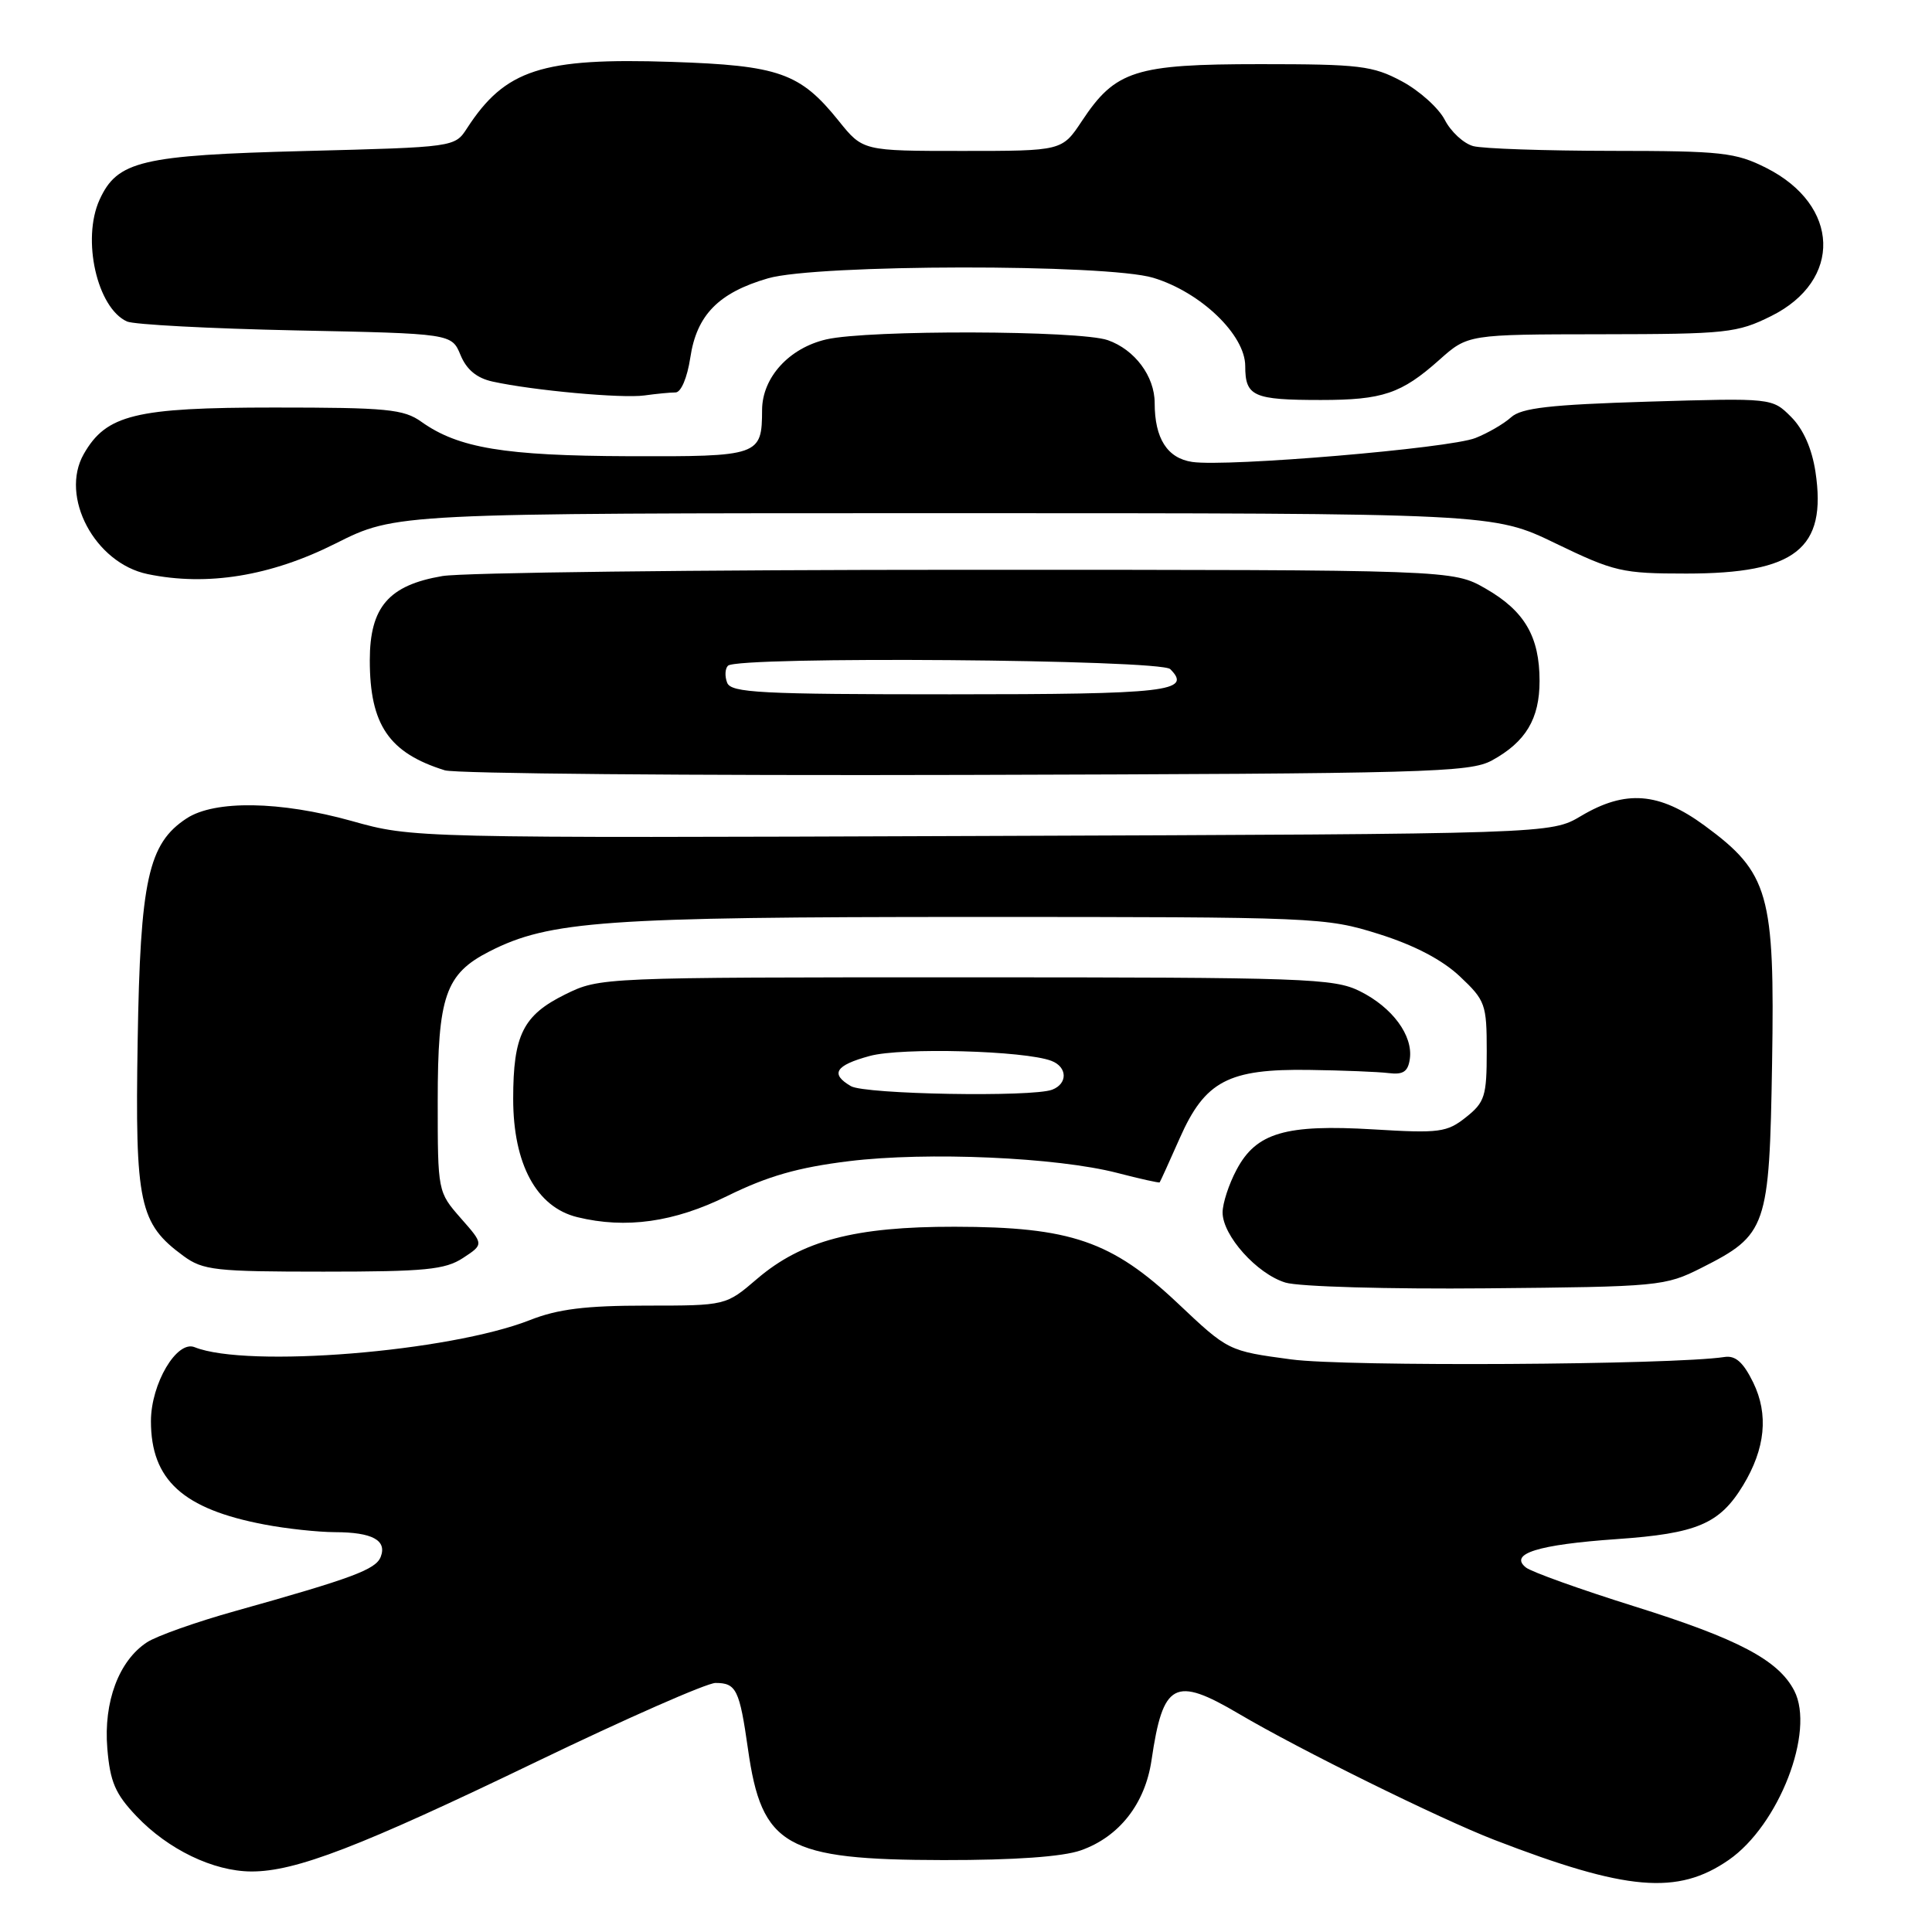 <?xml version="1.0" encoding="UTF-8" standalone="no"?>
<!DOCTYPE svg PUBLIC "-//W3C//DTD SVG 1.1//EN" "http://www.w3.org/Graphics/SVG/1.1/DTD/svg11.dtd" >
<svg xmlns="http://www.w3.org/2000/svg" xmlns:xlink="http://www.w3.org/1999/xlink" version="1.1" viewBox="0 0 256 256">
 <g >
 <path fill="currentColor"
d=" M 229.07 246.45 C 235.72 241.84 240.53 229.42 237.75 224.03 C 235.65 219.97 230.33 217.16 216.56 212.85 C 209.38 210.60 202.91 208.28 202.19 207.70 C 199.91 205.88 203.77 204.67 214.22 203.94 C 224.87 203.20 227.85 201.93 230.96 196.83 C 233.92 191.95 234.37 187.42 232.31 183.19 C 230.99 180.50 229.96 179.58 228.50 179.81 C 221.60 180.86 178.35 181.11 171.10 180.13 C 162.75 179.01 162.75 179.01 156.07 172.70 C 147.31 164.44 141.87 162.57 126.50 162.55 C 113.27 162.53 106.25 164.38 100.31 169.46 C 96.18 173.00 96.18 173.00 85.63 173.00 C 77.60 173.00 73.91 173.46 70.24 174.91 C 59.51 179.13 32.73 181.30 25.79 178.51 C 23.43 177.55 20.01 183.34 20.00 188.30 C 20.00 196.10 24.23 199.96 35.06 202.01 C 37.93 202.56 42.12 203.01 44.39 203.02 C 49.32 203.03 51.29 204.09 50.45 206.28 C 49.80 207.97 46.77 209.10 31.14 213.48 C 25.99 214.92 20.74 216.78 19.48 217.61 C 15.75 220.05 13.71 225.50 14.22 231.67 C 14.59 236.11 15.27 237.70 18.08 240.65 C 22.28 245.07 28.26 247.95 33.28 247.98 C 39.13 248.01 47.66 244.73 71.12 233.42 C 83.01 227.69 93.67 223.00 94.81 223.00 C 97.56 223.00 97.99 223.89 99.11 231.75 C 100.93 244.65 104.08 246.44 125.00 246.47 C 134.44 246.48 140.80 246.03 143.22 245.18 C 148.30 243.39 151.73 239.01 152.58 233.25 C 154.10 222.88 155.63 222.06 164.16 227.09 C 172.19 231.83 190.74 240.98 198.00 243.79 C 215.56 250.57 222.29 251.15 229.07 246.45 Z  M 225.45 168.00 C 234.14 163.61 234.45 162.71 234.81 140.87 C 235.18 118.41 234.40 115.66 225.86 109.39 C 219.83 104.97 215.39 104.62 209.50 108.12 C 205.50 110.50 205.50 110.50 130.09 110.77 C 54.67 111.05 54.67 111.05 46.59 108.78 C 37.14 106.14 28.45 106.00 24.73 108.44 C 19.64 111.77 18.58 116.61 18.24 138.00 C 17.89 159.53 18.44 162.12 24.32 166.43 C 26.90 168.32 28.54 168.50 42.87 168.50 C 56.35 168.50 58.98 168.24 61.35 166.69 C 64.11 164.88 64.11 164.88 61.05 161.41 C 58.01 157.94 58.00 157.89 58.00 145.92 C 58.00 131.98 59.01 129.05 64.87 126.06 C 72.80 122.02 80.12 121.50 129.00 121.50 C 174.50 121.50 175.65 121.55 182.69 123.76 C 187.40 125.24 191.11 127.18 193.44 129.38 C 196.82 132.56 197.00 133.07 197.00 139.30 C 197.00 145.25 196.75 146.05 194.25 148.04 C 191.72 150.05 190.73 150.18 182.00 149.65 C 170.33 148.95 166.46 150.09 163.86 154.98 C 162.83 156.90 162.00 159.45 162.00 160.66 C 162.00 163.72 166.55 168.80 170.33 169.95 C 172.09 170.49 183.99 170.83 197.00 170.71 C 219.86 170.50 220.63 170.43 225.45 168.00 Z  M 96.36 158.48 C 101.72 155.84 105.74 154.69 112.50 153.86 C 122.85 152.59 140.05 153.35 148.05 155.42 C 151.05 156.20 153.57 156.76 153.66 156.67 C 153.74 156.58 154.94 153.94 156.32 150.82 C 159.67 143.24 162.76 141.61 173.50 141.77 C 177.90 141.83 182.62 142.02 184.00 142.19 C 185.93 142.43 186.57 142.00 186.81 140.31 C 187.25 137.21 184.50 133.48 180.19 131.34 C 176.76 129.63 173.05 129.50 128.00 129.50 C 79.63 129.50 79.49 129.51 74.90 131.76 C 69.31 134.52 68.00 137.14 68.00 145.60 C 68.00 154.25 71.09 159.96 76.50 161.28 C 82.93 162.85 89.33 161.95 96.36 158.48 Z  M 197.69 100.76 C 202.17 98.31 204.00 95.25 204.00 90.23 C 204.00 84.35 202.01 80.95 196.85 77.99 C 192.50 75.50 192.50 75.50 128.00 75.50 C 92.52 75.50 61.31 75.87 58.62 76.33 C 51.50 77.54 49.00 80.44 49.00 87.50 C 49.00 96.05 51.55 99.77 58.94 102.07 C 60.35 102.51 91.42 102.78 128.00 102.68 C 189.16 102.51 194.76 102.36 197.69 100.76 Z  M 44.48 72.01 C 52.46 68.00 52.46 68.00 125.16 68.00 C 197.85 68.00 197.85 68.00 206.12 72.00 C 213.91 75.76 214.93 76.00 223.45 76.00 C 237.93 76.00 242.09 72.72 240.56 62.53 C 240.09 59.44 238.95 56.86 237.33 55.24 C 234.82 52.73 234.82 52.73 218.39 53.22 C 205.38 53.62 201.60 54.05 200.23 55.29 C 199.28 56.15 197.15 57.39 195.50 58.04 C 192.04 59.41 162.62 61.89 157.98 61.21 C 154.67 60.72 153.00 58.10 153.00 53.40 C 153.00 49.86 150.36 46.32 146.78 45.07 C 143.03 43.77 115.06 43.69 109.50 44.97 C 104.56 46.11 101.01 50.01 100.98 54.31 C 100.96 60.40 100.65 60.51 83.28 60.45 C 66.86 60.39 60.75 59.38 55.85 55.90 C 53.49 54.21 51.28 54.00 36.33 54.00 C 17.92 54.00 14.08 54.94 11.10 60.16 C 7.88 65.81 12.57 74.62 19.56 76.07 C 27.45 77.71 35.88 76.34 44.48 72.01 Z  M 89.51 52.00 C 90.24 52.00 91.06 50.07 91.47 47.38 C 92.31 41.74 95.22 38.78 101.76 36.88 C 108.21 35.00 146.66 34.95 152.81 36.81 C 159.10 38.71 165.00 44.37 165.00 48.51 C 165.00 52.52 166.06 53.00 175.02 53.00 C 183.21 53.00 185.69 52.16 190.70 47.70 C 194.50 44.31 194.50 44.31 212.19 44.29 C 228.80 44.27 230.18 44.12 234.69 41.88 C 244.16 37.17 243.83 27.19 234.04 22.25 C 229.97 20.20 228.17 20.00 213.54 19.99 C 204.72 19.98 196.47 19.70 195.21 19.36 C 193.95 19.02 192.25 17.46 191.44 15.88 C 190.63 14.31 188.06 12.00 185.73 10.76 C 181.90 8.71 180.14 8.50 167.00 8.50 C 150.39 8.50 147.80 9.33 143.36 16.03 C 140.73 20.00 140.73 20.00 127.53 20.00 C 114.33 20.00 114.33 20.00 111.12 16.00 C 106.02 9.66 103.23 8.67 89.00 8.20 C 71.79 7.63 66.94 9.20 61.88 17.00 C 60.26 19.50 60.24 19.50 40.38 20.01 C 18.71 20.57 15.54 21.32 13.19 26.47 C 10.81 31.71 12.86 40.81 16.83 42.60 C 17.75 43.01 27.80 43.54 39.17 43.78 C 59.84 44.20 59.84 44.20 61.02 47.04 C 61.82 48.98 63.17 50.10 65.27 50.56 C 70.63 51.74 82.39 52.81 85.38 52.40 C 86.96 52.18 88.82 52.00 89.51 52.00 Z  M 112.75 143.92 C 109.97 142.30 110.68 141.16 115.25 139.92 C 119.46 138.77 135.78 139.21 139.32 140.57 C 141.44 141.38 141.50 143.59 139.42 144.39 C 136.78 145.40 114.62 145.01 112.75 143.92 Z  M 96.35 90.46 C 96.02 89.61 96.07 88.60 96.46 88.21 C 97.74 86.93 153.77 87.37 155.06 88.66 C 158.02 91.62 154.72 92.00 125.91 92.00 C 100.72 92.00 96.86 91.80 96.35 90.46 Z "/>
</g>
</svg>